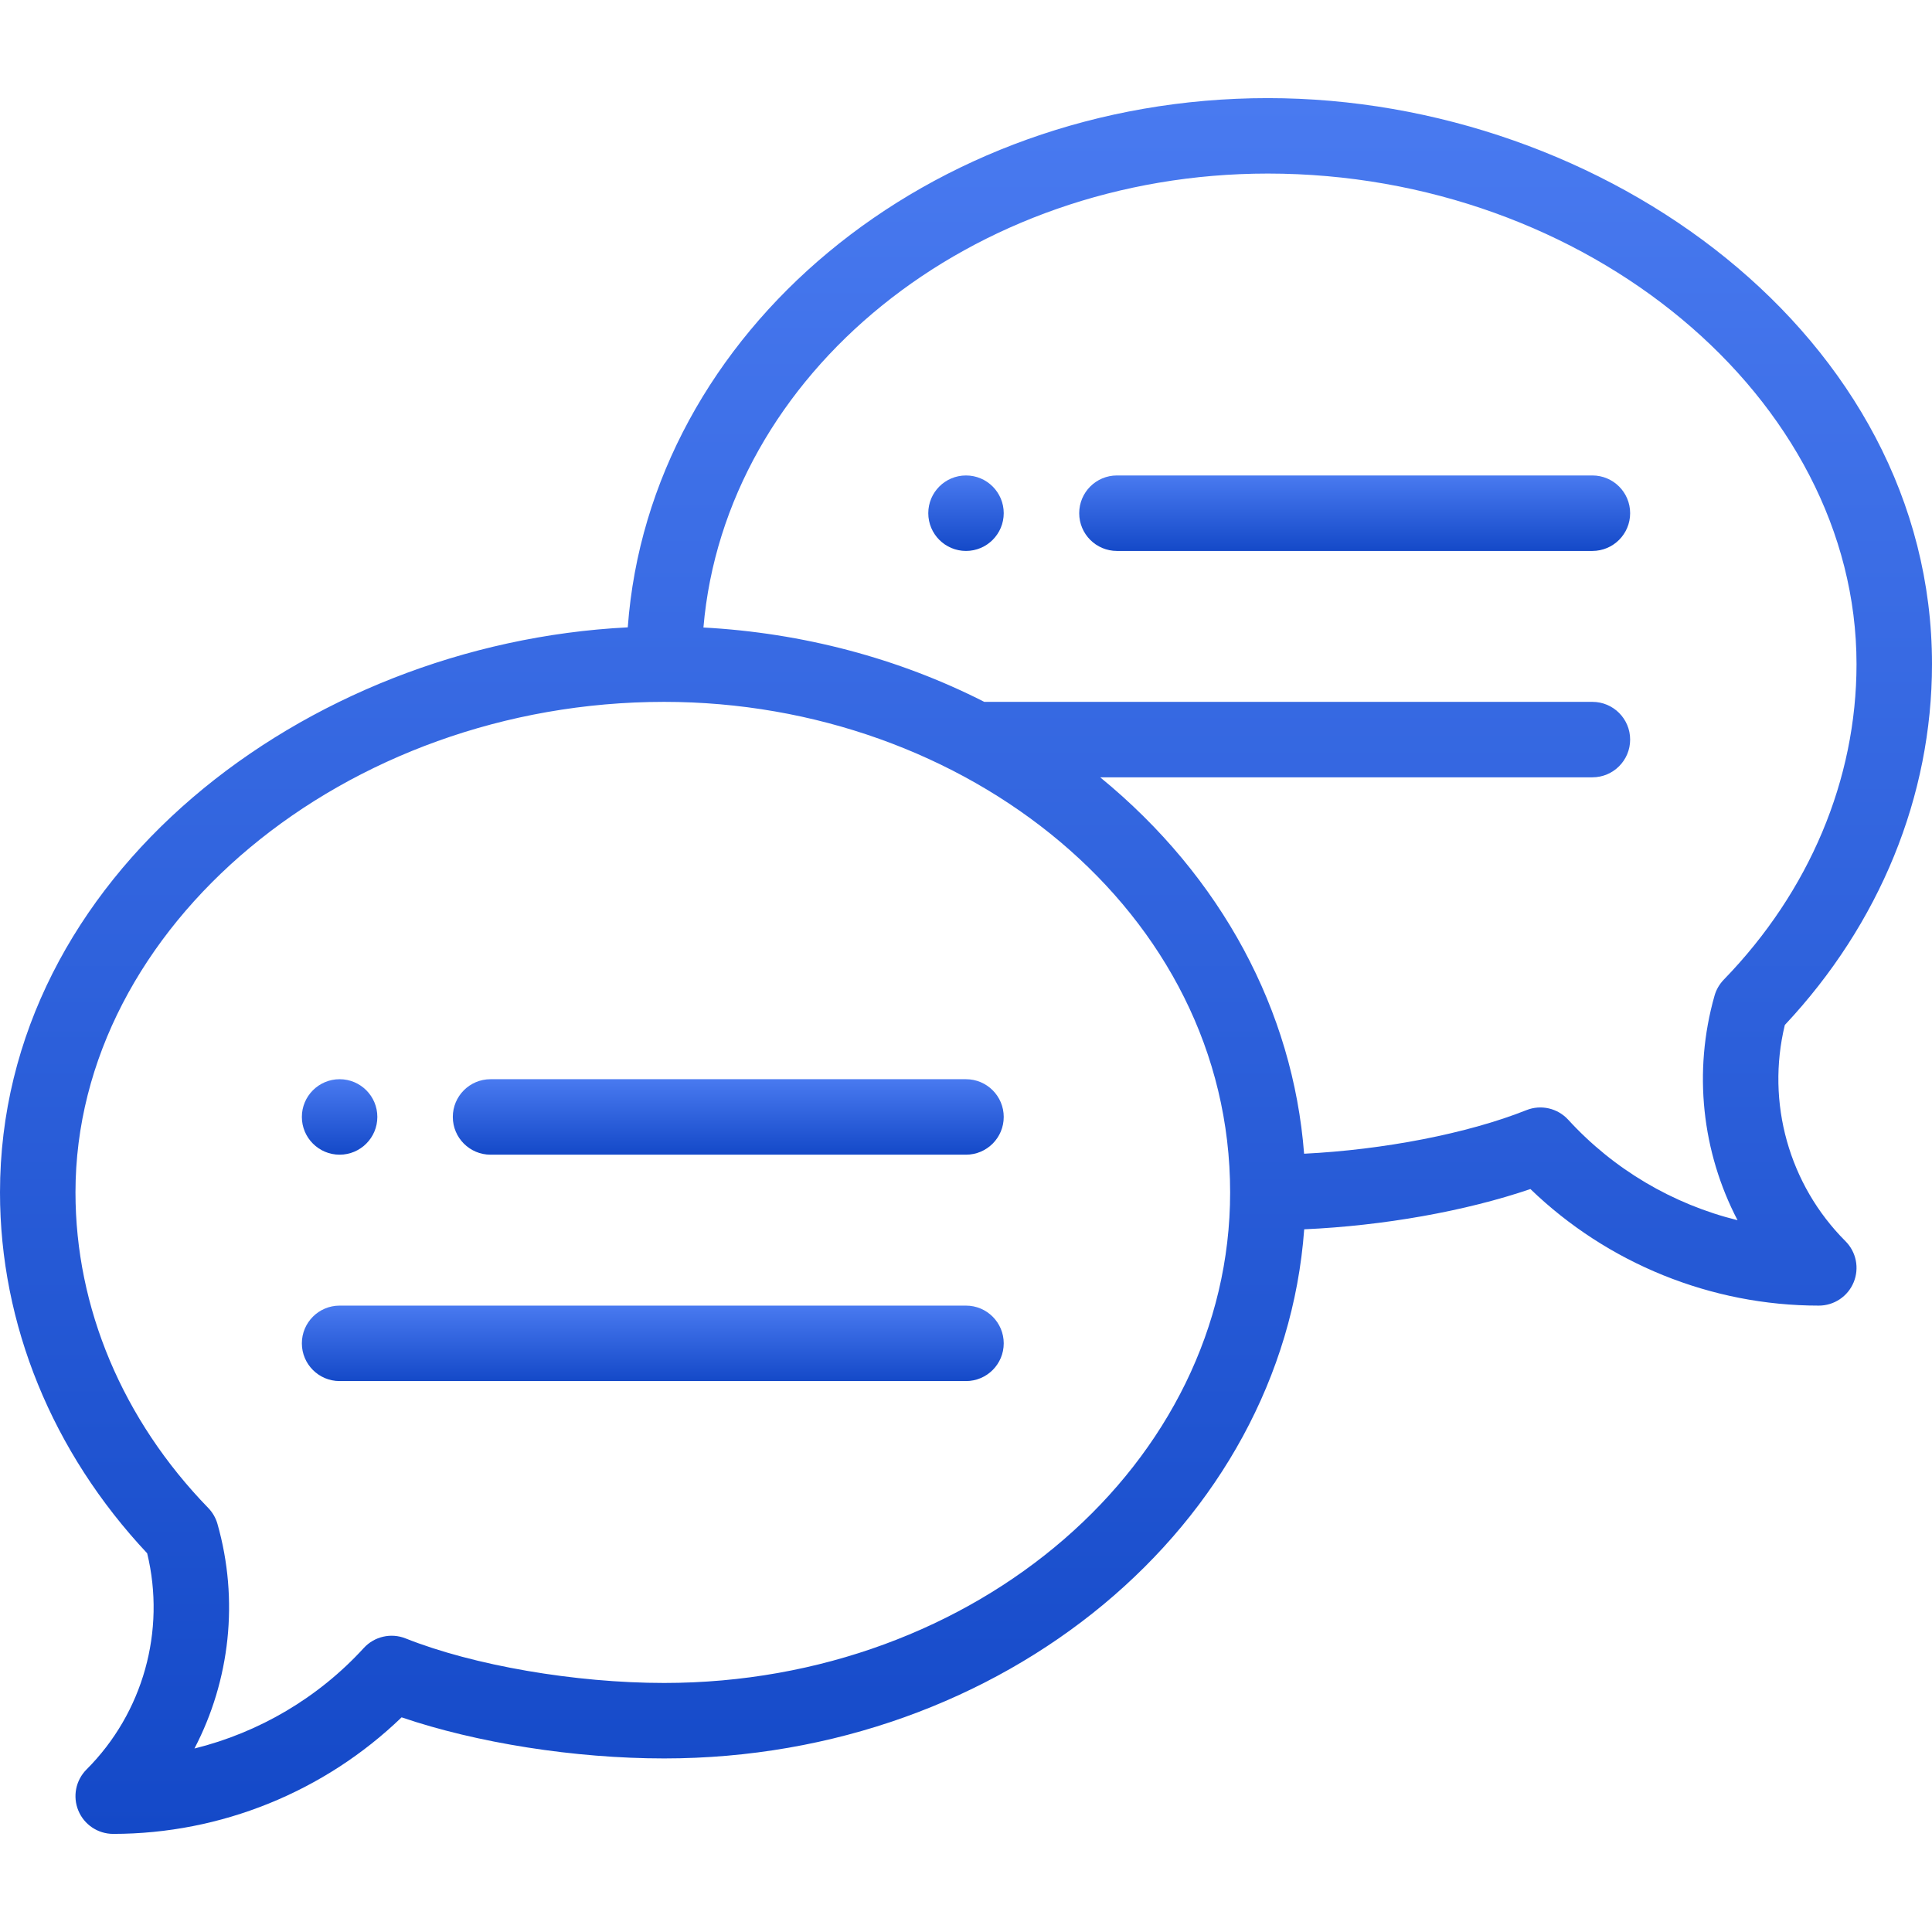 <svg width="74" height="74" viewBox="0 0 74 74" fill="none" xmlns="http://www.w3.org/2000/svg">
<path d="M37 18.211C36.202 18.211 35.555 18.858 35.555 19.656C35.555 20.454 36.202 21.102 37 21.102C37.798 21.102 38.445 20.454 38.445 19.656C38.445 18.858 37.798 18.211 37 18.211Z" fill="url(#paint0_linear)"/>
<path d="M13.008 44.227C13.806 44.227 14.453 43.579 14.453 42.781C14.453 41.983 13.806 41.336 13.008 41.336C12.21 41.336 11.562 41.983 11.562 42.781C11.562 43.579 12.21 44.227 13.008 44.227Z" fill="url(#paint1_linear)"/>
<path d="M48.562 3.758C35.551 3.758 24.871 12.729 24.045 24.029C11.653 24.651 0 33.586 0 45.672C0 50.723 1.999 55.616 5.637 59.494C6.357 62.461 5.483 65.606 3.314 67.775C2.901 68.188 2.777 68.81 3.001 69.35C3.224 69.89 3.751 70.242 4.336 70.242C8.458 70.242 12.43 68.626 15.382 65.778C18.257 66.758 22.009 67.352 25.438 67.352C38.448 67.352 49.126 58.383 49.954 47.085C52.98 46.951 56.128 46.392 58.618 45.543C61.57 48.391 65.542 50.008 69.664 50.008C70.249 50.008 70.776 49.656 70.999 49.116C71.223 48.575 71.099 47.954 70.686 47.541C68.517 45.372 67.643 42.227 68.363 39.259C72.001 35.382 74 30.488 74 25.438C74 12.88 61.449 3.758 48.562 3.758ZM25.438 64.461C22.026 64.461 18.139 63.791 15.535 62.755C14.978 62.533 14.34 62.679 13.934 63.122C12.189 65.03 9.92 66.36 7.448 66.972C8.81 64.362 9.158 61.285 8.329 58.369C8.264 58.139 8.142 57.929 7.976 57.758C4.697 54.381 2.891 50.089 2.891 45.672C2.891 35.487 13.216 26.883 25.438 26.883C36.978 26.883 47.117 34.908 47.117 45.672C47.117 56.032 37.392 64.461 25.438 64.461V64.461ZM66.024 37.524C65.858 37.696 65.736 37.906 65.671 38.135C64.842 41.05 65.19 44.127 66.552 46.737C64.08 46.126 61.811 44.796 60.066 42.888C59.66 42.445 59.022 42.298 58.465 42.521C56.208 43.419 52.989 44.04 49.95 44.19C49.527 38.725 46.801 33.588 42.14 29.773H60.992C61.791 29.773 62.438 29.126 62.438 28.328C62.438 27.53 61.791 26.883 60.992 26.883H37.7C34.419 25.213 30.735 24.239 26.943 24.035C27.774 14.327 37.153 6.648 48.562 6.648C60.784 6.648 71.109 15.253 71.109 25.438C71.109 29.854 69.303 34.147 66.024 37.524V37.524Z" fill="url(#paint2_linear)"/>
<path d="M37 41.336H18.789C17.991 41.336 17.344 41.983 17.344 42.781C17.344 43.58 17.991 44.227 18.789 44.227H37C37.798 44.227 38.445 43.58 38.445 42.781C38.445 41.983 37.798 41.336 37 41.336Z" fill="url(#paint3_linear)"/>
<path d="M37 50.008H13.008C12.21 50.008 11.562 50.655 11.562 51.453C11.562 52.251 12.21 52.898 13.008 52.898H37C37.798 52.898 38.445 52.251 38.445 51.453C38.445 50.655 37.798 50.008 37 50.008Z" fill="url(#paint4_linear)"/>
<path d="M60.992 18.211H42.781C41.983 18.211 41.336 18.858 41.336 19.656C41.336 20.455 41.983 21.102 42.781 21.102H60.992C61.791 21.102 62.438 20.455 62.438 19.656C62.438 18.858 61.791 18.211 60.992 18.211Z" fill="url(#paint5_linear)"/>
<defs>
<linearGradient id="paint0_linear" x1="37" y1="18.211" x2="37" y2="21.102" gradientUnits="userSpaceOnUse">
<stop stop-color="#497AF0"/>
<stop offset="1" stop-color="#1449C8"/>
</linearGradient>
<linearGradient id="paint1_linear" x1="13.008" y1="41.336" x2="13.008" y2="44.227" gradientUnits="userSpaceOnUse">
<stop stop-color="#497AF0"/>
<stop offset="1" stop-color="#1449C8"/>
</linearGradient>
<linearGradient id="paint2_linear" x1="37" y1="3.758" x2="37" y2="70.242" gradientUnits="userSpaceOnUse">
<stop stop-color="#497AF0"/>
<stop offset="1" stop-color="#1449C8"/>
</linearGradient>
<linearGradient id="paint3_linear" x1="27.895" y1="41.336" x2="27.895" y2="44.227" gradientUnits="userSpaceOnUse">
<stop stop-color="#497AF0"/>
<stop offset="1" stop-color="#1449C8"/>
</linearGradient>
<linearGradient id="paint4_linear" x1="25.004" y1="50.008" x2="25.004" y2="52.898" gradientUnits="userSpaceOnUse">
<stop stop-color="#497AF0"/>
<stop offset="1" stop-color="#1449C8"/>
</linearGradient>
<linearGradient id="paint5_linear" x1="51.887" y1="18.211" x2="51.887" y2="21.102" gradientUnits="userSpaceOnUse">
<stop stop-color="#497AF0"/>
<stop offset="1" stop-color="#1449C8"/>
</linearGradient>
</defs>
</svg>
